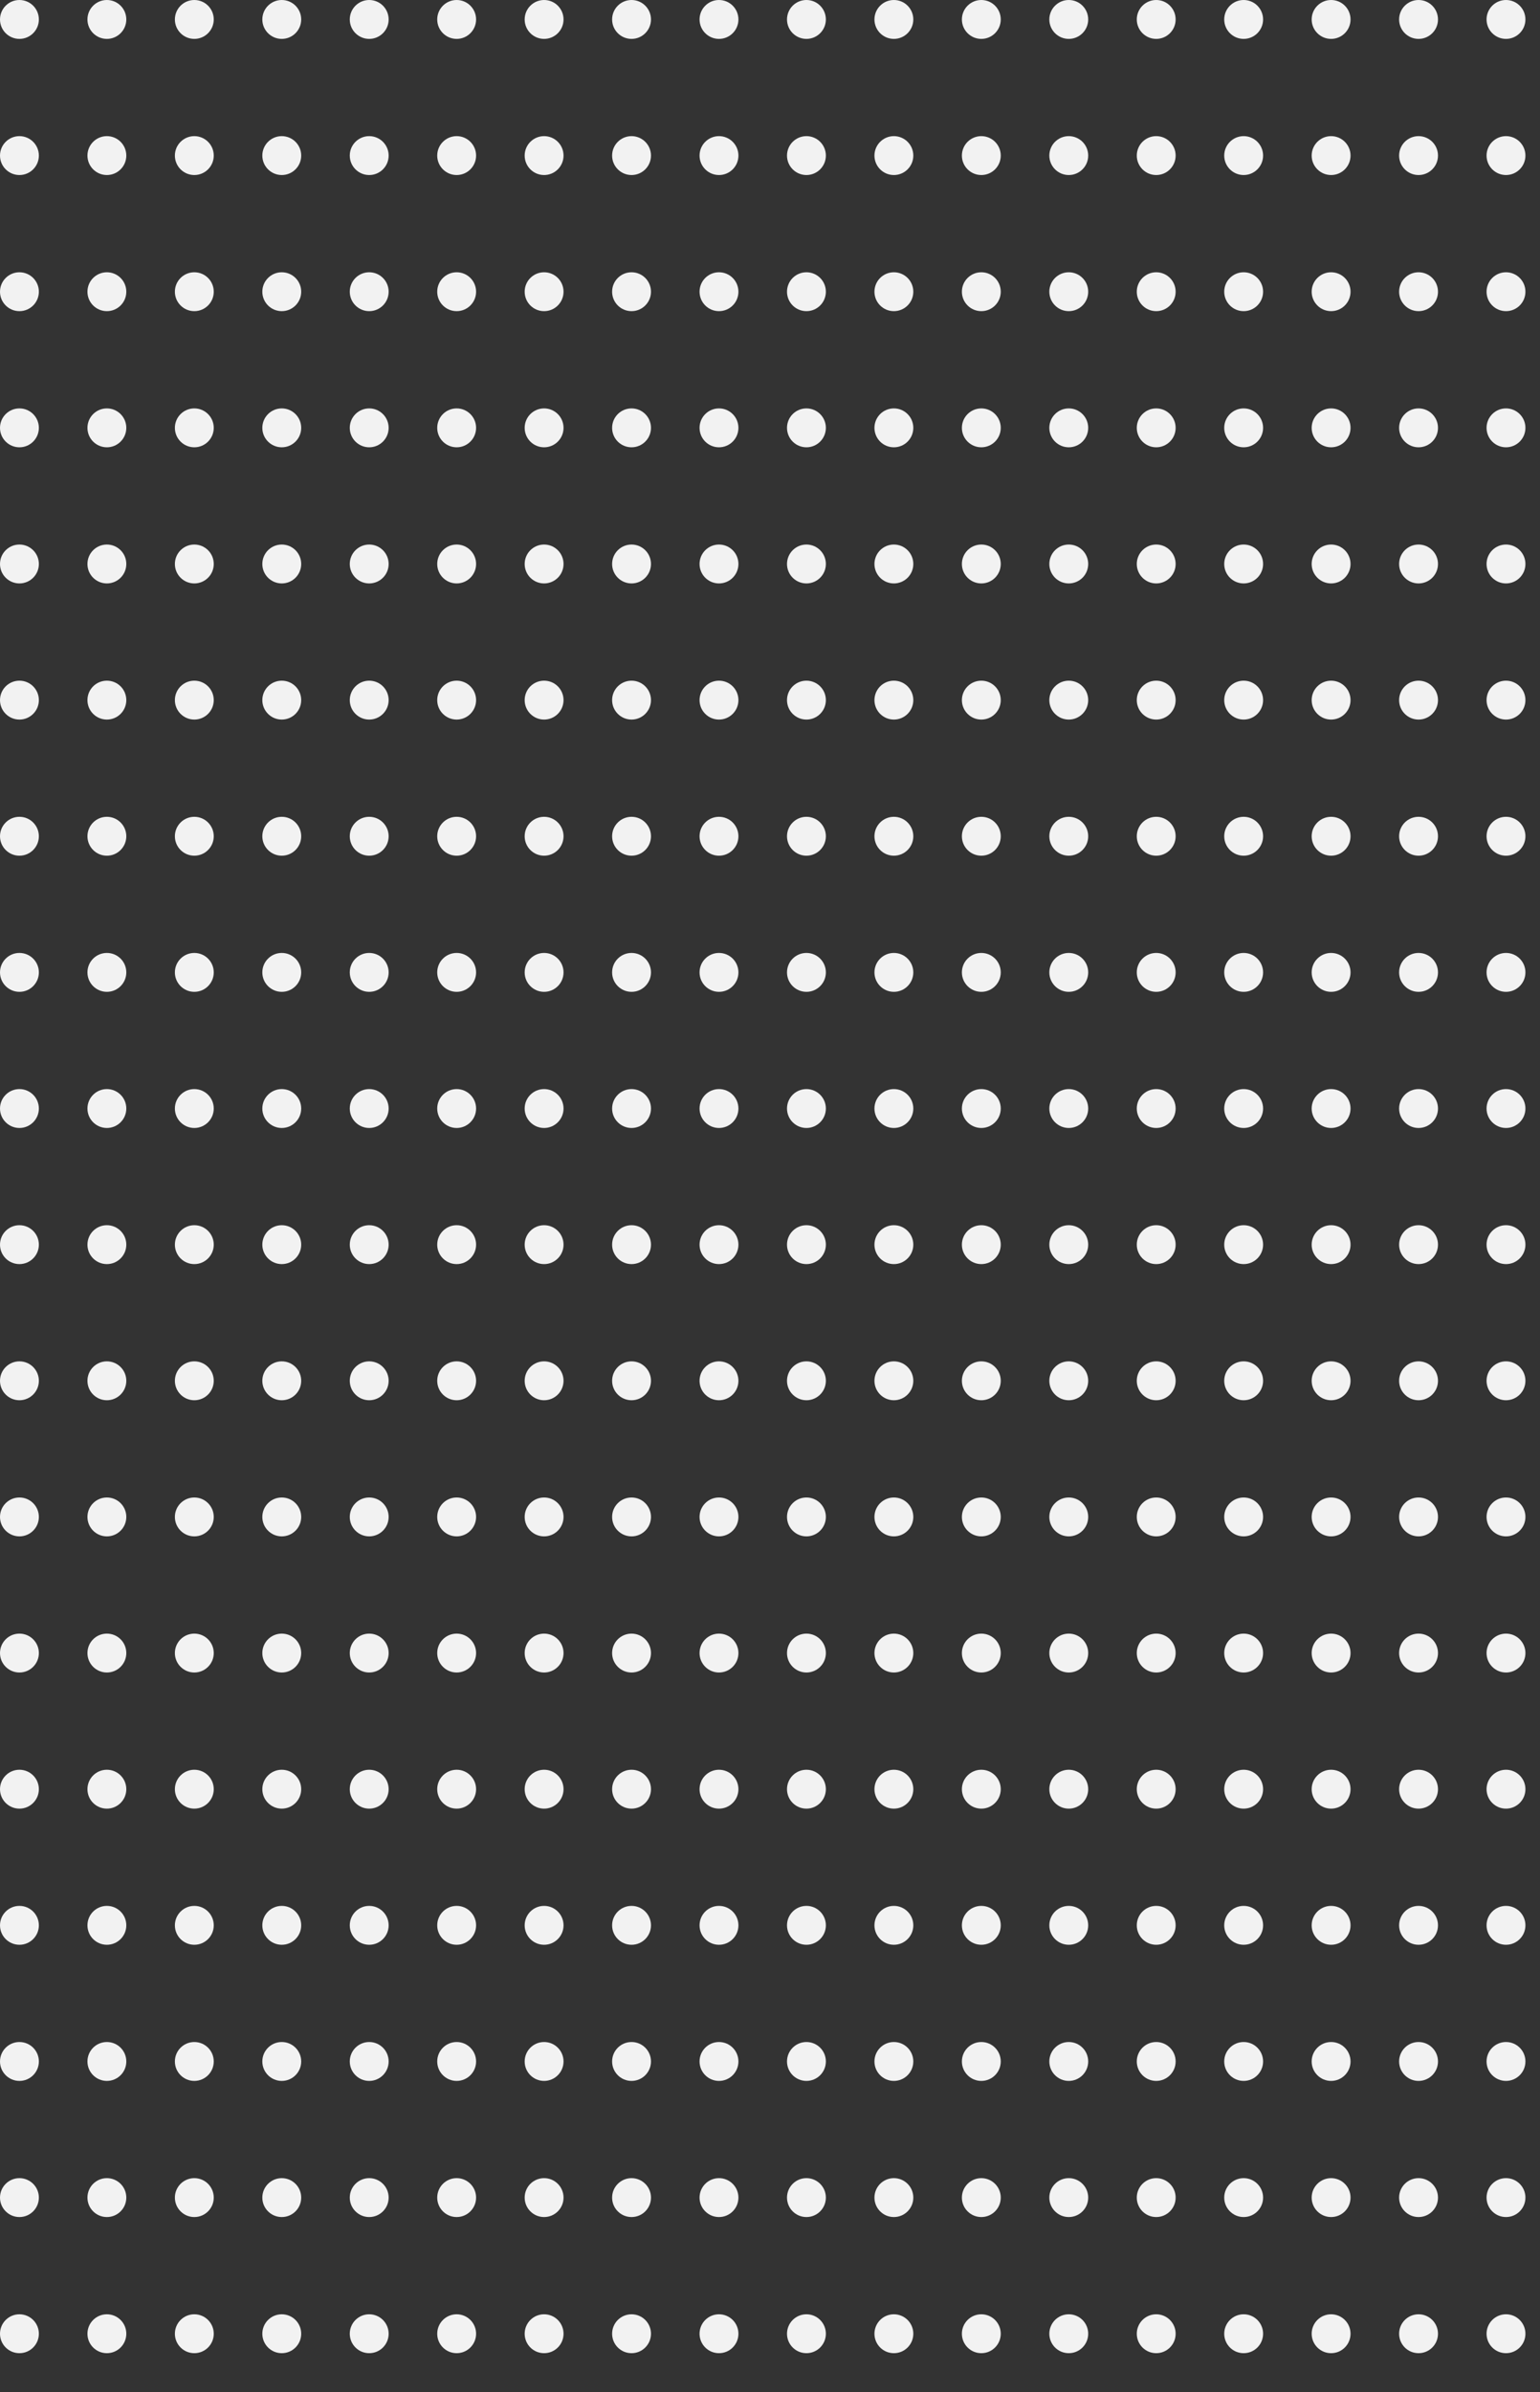 <svg xmlns="http://www.w3.org/2000/svg" xmlns:xlink="http://www.w3.org/1999/xlink" width="317" height="492" viewBox="0 0 317 492">
  <rect x="0" y="0" width="317" height="492" fill="#333333" stroke="none"/>
  <defs>
    <clipPath id="clip-path">
      <rect width="317" height="492" fill="none"/>
    </clipPath>
  </defs>
  <g id="Repeat_Grid_4" data-name="Repeat Grid 4" clip-path="url(#clip-path)">
    <g transform="translate(-355 -5905)">
      <circle id="Ellipse_318" data-name="Ellipse 318" cx="4" cy="4" r="4" transform="translate(355 5905)" fill="#f2f2f2"/>
    </g>
    <g transform="translate(-337 -5905)">
      <circle id="Ellipse_318-2" data-name="Ellipse 318" cx="4" cy="4" r="4" transform="translate(355 5905)" fill="#f2f2f2"/>
    </g>
    <g transform="translate(-319 -5905)">
      <circle id="Ellipse_318-3" data-name="Ellipse 318" cx="4" cy="4" r="4" transform="translate(355 5905)" fill="#f2f2f2"/>
    </g>
    <g transform="translate(-301 -5905)">
      <circle id="Ellipse_318-4" data-name="Ellipse 318" cx="4" cy="4" r="4" transform="translate(355 5905)" fill="#f2f2f2"/>
    </g>
    <g transform="translate(-283 -5905)">
      <circle id="Ellipse_318-5" data-name="Ellipse 318" cx="4" cy="4" r="4" transform="translate(355 5905)" fill="#f2f2f2"/>
    </g>
    <g transform="translate(-265 -5905)">
      <circle id="Ellipse_318-6" data-name="Ellipse 318" cx="4" cy="4" r="4" transform="translate(355 5905)" fill="#f2f2f2"/>
    </g>
    <g transform="translate(-247 -5905)">
      <circle id="Ellipse_318-7" data-name="Ellipse 318" cx="4" cy="4" r="4" transform="translate(355 5905)" fill="#f2f2f2"/>
    </g>
    <g transform="translate(-229 -5905)">
      <circle id="Ellipse_318-8" data-name="Ellipse 318" cx="4" cy="4" r="4" transform="translate(355 5905)" fill="#f2f2f2"/>
    </g>
    <g transform="translate(-211 -5905)">
      <circle id="Ellipse_318-9" data-name="Ellipse 318" cx="4" cy="4" r="4" transform="translate(355 5905)" fill="#f2f2f2"/>
    </g>
    <g transform="translate(-193 -5905)">
      <circle id="Ellipse_318-10" data-name="Ellipse 318" cx="4" cy="4" r="4" transform="translate(355 5905)" fill="#f2f2f2"/>
    </g>
    <g transform="translate(-175 -5905)">
      <circle id="Ellipse_318-11" data-name="Ellipse 318" cx="4" cy="4" r="4" transform="translate(355 5905)" fill="#f2f2f2"/>
    </g>
    <g transform="translate(-157 -5905)">
      <circle id="Ellipse_318-12" data-name="Ellipse 318" cx="4" cy="4" r="4" transform="translate(355 5905)" fill="#f2f2f2"/>
    </g>
    <g transform="translate(-139 -5905)">
      <circle id="Ellipse_318-13" data-name="Ellipse 318" cx="4" cy="4" r="4" transform="translate(355 5905)" fill="#f2f2f2"/>
    </g>
    <g transform="translate(-121 -5905)">
      <circle id="Ellipse_318-14" data-name="Ellipse 318" cx="4" cy="4" r="4" transform="translate(355 5905)" fill="#f2f2f2"/>
    </g>
    <g transform="translate(-103 -5905)">
      <circle id="Ellipse_318-15" data-name="Ellipse 318" cx="4" cy="4" r="4" transform="translate(355 5905)" fill="#f2f2f2"/>
    </g>
    <g transform="translate(-85 -5905)">
      <circle id="Ellipse_318-16" data-name="Ellipse 318" cx="4" cy="4" r="4" transform="translate(355 5905)" fill="#f2f2f2"/>
    </g>
    <g transform="translate(-67 -5905)">
      <circle id="Ellipse_318-17" data-name="Ellipse 318" cx="4" cy="4" r="4" transform="translate(355 5905)" fill="#f2f2f2"/>
    </g>
    <g transform="translate(-49 -5905)">
      <circle id="Ellipse_318-18" data-name="Ellipse 318" cx="4" cy="4" r="4" transform="translate(355 5905)" fill="#f2f2f2"/>
    </g>
    <g transform="translate(-355 -5877)">
      <circle id="Ellipse_318-19" data-name="Ellipse 318" cx="4" cy="4" r="4" transform="translate(355 5905)" fill="#f2f2f2"/>
    </g>
    <g transform="translate(-337 -5877)">
      <circle id="Ellipse_318-20" data-name="Ellipse 318" cx="4" cy="4" r="4" transform="translate(355 5905)" fill="#f2f2f2"/>
    </g>
    <g transform="translate(-319 -5877)">
      <circle id="Ellipse_318-21" data-name="Ellipse 318" cx="4" cy="4" r="4" transform="translate(355 5905)" fill="#f2f2f2"/>
    </g>
    <g transform="translate(-301 -5877)">
      <circle id="Ellipse_318-22" data-name="Ellipse 318" cx="4" cy="4" r="4" transform="translate(355 5905)" fill="#f2f2f2"/>
    </g>
    <g transform="translate(-283 -5877)">
      <circle id="Ellipse_318-23" data-name="Ellipse 318" cx="4" cy="4" r="4" transform="translate(355 5905)" fill="#f2f2f2"/>
    </g>
    <g transform="translate(-265 -5877)">
      <circle id="Ellipse_318-24" data-name="Ellipse 318" cx="4" cy="4" r="4" transform="translate(355 5905)" fill="#f2f2f2"/>
    </g>
    <g transform="translate(-247 -5877)">
      <circle id="Ellipse_318-25" data-name="Ellipse 318" cx="4" cy="4" r="4" transform="translate(355 5905)" fill="#f2f2f2"/>
    </g>
    <g transform="translate(-229 -5877)">
      <circle id="Ellipse_318-26" data-name="Ellipse 318" cx="4" cy="4" r="4" transform="translate(355 5905)" fill="#f2f2f2"/>
    </g>
    <g transform="translate(-211 -5877)">
      <circle id="Ellipse_318-27" data-name="Ellipse 318" cx="4" cy="4" r="4" transform="translate(355 5905)" fill="#f2f2f2"/>
    </g>
    <g transform="translate(-193 -5877)">
      <circle id="Ellipse_318-28" data-name="Ellipse 318" cx="4" cy="4" r="4" transform="translate(355 5905)" fill="#f2f2f2"/>
    </g>
    <g transform="translate(-175 -5877)">
      <circle id="Ellipse_318-29" data-name="Ellipse 318" cx="4" cy="4" r="4" transform="translate(355 5905)" fill="#f2f2f2"/>
    </g>
    <g transform="translate(-157 -5877)">
      <circle id="Ellipse_318-30" data-name="Ellipse 318" cx="4" cy="4" r="4" transform="translate(355 5905)" fill="#f2f2f2"/>
    </g>
    <g transform="translate(-139 -5877)">
      <circle id="Ellipse_318-31" data-name="Ellipse 318" cx="4" cy="4" r="4" transform="translate(355 5905)" fill="#f2f2f2"/>
    </g>
    <g transform="translate(-121 -5877)">
      <circle id="Ellipse_318-32" data-name="Ellipse 318" cx="4" cy="4" r="4" transform="translate(355 5905)" fill="#f2f2f2"/>
    </g>
    <g transform="translate(-103 -5877)">
      <circle id="Ellipse_318-33" data-name="Ellipse 318" cx="4" cy="4" r="4" transform="translate(355 5905)" fill="#f2f2f2"/>
    </g>
    <g transform="translate(-85 -5877)">
      <circle id="Ellipse_318-34" data-name="Ellipse 318" cx="4" cy="4" r="4" transform="translate(355 5905)" fill="#f2f2f2"/>
    </g>
    <g transform="translate(-67 -5877)">
      <circle id="Ellipse_318-35" data-name="Ellipse 318" cx="4" cy="4" r="4" transform="translate(355 5905)" fill="#f2f2f2"/>
    </g>
    <g transform="translate(-49 -5877)">
      <circle id="Ellipse_318-36" data-name="Ellipse 318" cx="4" cy="4" r="4" transform="translate(355 5905)" fill="#f2f2f2"/>
    </g>
    <g transform="translate(-355 -5849)">
      <circle id="Ellipse_318-37" data-name="Ellipse 318" cx="4" cy="4" r="4" transform="translate(355 5905)" fill="#f2f2f2"/>
    </g>
    <g transform="translate(-337 -5849)">
      <circle id="Ellipse_318-38" data-name="Ellipse 318" cx="4" cy="4" r="4" transform="translate(355 5905)" fill="#f2f2f2"/>
    </g>
    <g transform="translate(-319 -5849)">
      <circle id="Ellipse_318-39" data-name="Ellipse 318" cx="4" cy="4" r="4" transform="translate(355 5905)" fill="#f2f2f2"/>
    </g>
    <g transform="translate(-301 -5849)">
      <circle id="Ellipse_318-40" data-name="Ellipse 318" cx="4" cy="4" r="4" transform="translate(355 5905)" fill="#f2f2f2"/>
    </g>
    <g transform="translate(-283 -5849)">
      <circle id="Ellipse_318-41" data-name="Ellipse 318" cx="4" cy="4" r="4" transform="translate(355 5905)" fill="#f2f2f2"/>
    </g>
    <g transform="translate(-265 -5849)">
      <circle id="Ellipse_318-42" data-name="Ellipse 318" cx="4" cy="4" r="4" transform="translate(355 5905)" fill="#f2f2f2"/>
    </g>
    <g transform="translate(-247 -5849)">
      <circle id="Ellipse_318-43" data-name="Ellipse 318" cx="4" cy="4" r="4" transform="translate(355 5905)" fill="#f2f2f2"/>
    </g>
    <g transform="translate(-229 -5849)">
      <circle id="Ellipse_318-44" data-name="Ellipse 318" cx="4" cy="4" r="4" transform="translate(355 5905)" fill="#f2f2f2"/>
    </g>
    <g transform="translate(-211 -5849)">
      <circle id="Ellipse_318-45" data-name="Ellipse 318" cx="4" cy="4" r="4" transform="translate(355 5905)" fill="#f2f2f2"/>
    </g>
    <g transform="translate(-193 -5849)">
      <circle id="Ellipse_318-46" data-name="Ellipse 318" cx="4" cy="4" r="4" transform="translate(355 5905)" fill="#f2f2f2"/>
    </g>
    <g transform="translate(-175 -5849)">
      <circle id="Ellipse_318-47" data-name="Ellipse 318" cx="4" cy="4" r="4" transform="translate(355 5905)" fill="#f2f2f2"/>
    </g>
    <g transform="translate(-157 -5849)">
      <circle id="Ellipse_318-48" data-name="Ellipse 318" cx="4" cy="4" r="4" transform="translate(355 5905)" fill="#f2f2f2"/>
    </g>
    <g transform="translate(-139 -5849)">
      <circle id="Ellipse_318-49" data-name="Ellipse 318" cx="4" cy="4" r="4" transform="translate(355 5905)" fill="#f2f2f2"/>
    </g>
    <g transform="translate(-121 -5849)">
      <circle id="Ellipse_318-50" data-name="Ellipse 318" cx="4" cy="4" r="4" transform="translate(355 5905)" fill="#f2f2f2"/>
    </g>
    <g transform="translate(-103 -5849)">
      <circle id="Ellipse_318-51" data-name="Ellipse 318" cx="4" cy="4" r="4" transform="translate(355 5905)" fill="#f2f2f2"/>
    </g>
    <g transform="translate(-85 -5849)">
      <circle id="Ellipse_318-52" data-name="Ellipse 318" cx="4" cy="4" r="4" transform="translate(355 5905)" fill="#f2f2f2"/>
    </g>
    <g transform="translate(-67 -5849)">
      <circle id="Ellipse_318-53" data-name="Ellipse 318" cx="4" cy="4" r="4" transform="translate(355 5905)" fill="#f2f2f2"/>
    </g>
    <g transform="translate(-49 -5849)">
      <circle id="Ellipse_318-54" data-name="Ellipse 318" cx="4" cy="4" r="4" transform="translate(355 5905)" fill="#f2f2f2"/>
    </g>
    <g transform="translate(-355 -5821)">
      <circle id="Ellipse_318-55" data-name="Ellipse 318" cx="4" cy="4" r="4" transform="translate(355 5905)" fill="#f2f2f2"/>
    </g>
    <g transform="translate(-337 -5821)">
      <circle id="Ellipse_318-56" data-name="Ellipse 318" cx="4" cy="4" r="4" transform="translate(355 5905)" fill="#f2f2f2"/>
    </g>
    <g transform="translate(-319 -5821)">
      <circle id="Ellipse_318-57" data-name="Ellipse 318" cx="4" cy="4" r="4" transform="translate(355 5905)" fill="#f2f2f2"/>
    </g>
    <g transform="translate(-301 -5821)">
      <circle id="Ellipse_318-58" data-name="Ellipse 318" cx="4" cy="4" r="4" transform="translate(355 5905)" fill="#f2f2f2"/>
    </g>
    <g transform="translate(-283 -5821)">
      <circle id="Ellipse_318-59" data-name="Ellipse 318" cx="4" cy="4" r="4" transform="translate(355 5905)" fill="#f2f2f2"/>
    </g>
    <g transform="translate(-265 -5821)">
      <circle id="Ellipse_318-60" data-name="Ellipse 318" cx="4" cy="4" r="4" transform="translate(355 5905)" fill="#f2f2f2"/>
    </g>
    <g transform="translate(-247 -5821)">
      <circle id="Ellipse_318-61" data-name="Ellipse 318" cx="4" cy="4" r="4" transform="translate(355 5905)" fill="#f2f2f2"/>
    </g>
    <g transform="translate(-229 -5821)">
      <circle id="Ellipse_318-62" data-name="Ellipse 318" cx="4" cy="4" r="4" transform="translate(355 5905)" fill="#f2f2f2"/>
    </g>
    <g transform="translate(-211 -5821)">
      <circle id="Ellipse_318-63" data-name="Ellipse 318" cx="4" cy="4" r="4" transform="translate(355 5905)" fill="#f2f2f2"/>
    </g>
    <g transform="translate(-193 -5821)">
      <circle id="Ellipse_318-64" data-name="Ellipse 318" cx="4" cy="4" r="4" transform="translate(355 5905)" fill="#f2f2f2"/>
    </g>
    <g transform="translate(-175 -5821)">
      <circle id="Ellipse_318-65" data-name="Ellipse 318" cx="4" cy="4" r="4" transform="translate(355 5905)" fill="#f2f2f2"/>
    </g>
    <g transform="translate(-157 -5821)">
      <circle id="Ellipse_318-66" data-name="Ellipse 318" cx="4" cy="4" r="4" transform="translate(355 5905)" fill="#f2f2f2"/>
    </g>
    <g transform="translate(-139 -5821)">
      <circle id="Ellipse_318-67" data-name="Ellipse 318" cx="4" cy="4" r="4" transform="translate(355 5905)" fill="#f2f2f2"/>
    </g>
    <g transform="translate(-121 -5821)">
      <circle id="Ellipse_318-68" data-name="Ellipse 318" cx="4" cy="4" r="4" transform="translate(355 5905)" fill="#f2f2f2"/>
    </g>
    <g transform="translate(-103 -5821)">
      <circle id="Ellipse_318-69" data-name="Ellipse 318" cx="4" cy="4" r="4" transform="translate(355 5905)" fill="#f2f2f2"/>
    </g>
    <g transform="translate(-85 -5821)">
      <circle id="Ellipse_318-70" data-name="Ellipse 318" cx="4" cy="4" r="4" transform="translate(355 5905)" fill="#f2f2f2"/>
    </g>
    <g transform="translate(-67 -5821)">
      <circle id="Ellipse_318-71" data-name="Ellipse 318" cx="4" cy="4" r="4" transform="translate(355 5905)" fill="#f2f2f2"/>
    </g>
    <g transform="translate(-49 -5821)">
      <circle id="Ellipse_318-72" data-name="Ellipse 318" cx="4" cy="4" r="4" transform="translate(355 5905)" fill="#f2f2f2"/>
    </g>
    <g transform="translate(-355 -5793)">
      <circle id="Ellipse_318-73" data-name="Ellipse 318" cx="4" cy="4" r="4" transform="translate(355 5905)" fill="#f2f2f2"/>
    </g>
    <g transform="translate(-337 -5793)">
      <circle id="Ellipse_318-74" data-name="Ellipse 318" cx="4" cy="4" r="4" transform="translate(355 5905)" fill="#f2f2f2"/>
    </g>
    <g transform="translate(-319 -5793)">
      <circle id="Ellipse_318-75" data-name="Ellipse 318" cx="4" cy="4" r="4" transform="translate(355 5905)" fill="#f2f2f2"/>
    </g>
    <g transform="translate(-301 -5793)">
      <circle id="Ellipse_318-76" data-name="Ellipse 318" cx="4" cy="4" r="4" transform="translate(355 5905)" fill="#f2f2f2"/>
    </g>
    <g transform="translate(-283 -5793)">
      <circle id="Ellipse_318-77" data-name="Ellipse 318" cx="4" cy="4" r="4" transform="translate(355 5905)" fill="#f2f2f2"/>
    </g>
    <g transform="translate(-265 -5793)">
      <circle id="Ellipse_318-78" data-name="Ellipse 318" cx="4" cy="4" r="4" transform="translate(355 5905)" fill="#f2f2f2"/>
    </g>
    <g transform="translate(-247 -5793)">
      <circle id="Ellipse_318-79" data-name="Ellipse 318" cx="4" cy="4" r="4" transform="translate(355 5905)" fill="#f2f2f2"/>
    </g>
    <g transform="translate(-229 -5793)">
      <circle id="Ellipse_318-80" data-name="Ellipse 318" cx="4" cy="4" r="4" transform="translate(355 5905)" fill="#f2f2f2"/>
    </g>
    <g transform="translate(-211 -5793)">
      <circle id="Ellipse_318-81" data-name="Ellipse 318" cx="4" cy="4" r="4" transform="translate(355 5905)" fill="#f2f2f2"/>
    </g>
    <g transform="translate(-193 -5793)">
      <circle id="Ellipse_318-82" data-name="Ellipse 318" cx="4" cy="4" r="4" transform="translate(355 5905)" fill="#f2f2f2"/>
    </g>
    <g transform="translate(-175 -5793)">
      <circle id="Ellipse_318-83" data-name="Ellipse 318" cx="4" cy="4" r="4" transform="translate(355 5905)" fill="#f2f2f2"/>
    </g>
    <g transform="translate(-157 -5793)">
      <circle id="Ellipse_318-84" data-name="Ellipse 318" cx="4" cy="4" r="4" transform="translate(355 5905)" fill="#f2f2f2"/>
    </g>
    <g transform="translate(-139 -5793)">
      <circle id="Ellipse_318-85" data-name="Ellipse 318" cx="4" cy="4" r="4" transform="translate(355 5905)" fill="#f2f2f2"/>
    </g>
    <g transform="translate(-121 -5793)">
      <circle id="Ellipse_318-86" data-name="Ellipse 318" cx="4" cy="4" r="4" transform="translate(355 5905)" fill="#f2f2f2"/>
    </g>
    <g transform="translate(-103 -5793)">
      <circle id="Ellipse_318-87" data-name="Ellipse 318" cx="4" cy="4" r="4" transform="translate(355 5905)" fill="#f2f2f2"/>
    </g>
    <g transform="translate(-85 -5793)">
      <circle id="Ellipse_318-88" data-name="Ellipse 318" cx="4" cy="4" r="4" transform="translate(355 5905)" fill="#f2f2f2"/>
    </g>
    <g transform="translate(-67 -5793)">
      <circle id="Ellipse_318-89" data-name="Ellipse 318" cx="4" cy="4" r="4" transform="translate(355 5905)" fill="#f2f2f2"/>
    </g>
    <g transform="translate(-49 -5793)">
      <circle id="Ellipse_318-90" data-name="Ellipse 318" cx="4" cy="4" r="4" transform="translate(355 5905)" fill="#f2f2f2"/>
    </g>
    <g transform="translate(-355 -5765)">
      <circle id="Ellipse_318-91" data-name="Ellipse 318" cx="4" cy="4" r="4" transform="translate(355 5905)" fill="#f2f2f2"/>
    </g>
    <g transform="translate(-337 -5765)">
      <circle id="Ellipse_318-92" data-name="Ellipse 318" cx="4" cy="4" r="4" transform="translate(355 5905)" fill="#f2f2f2"/>
    </g>
    <g transform="translate(-319 -5765)">
      <circle id="Ellipse_318-93" data-name="Ellipse 318" cx="4" cy="4" r="4" transform="translate(355 5905)" fill="#f2f2f2"/>
    </g>
    <g transform="translate(-301 -5765)">
      <circle id="Ellipse_318-94" data-name="Ellipse 318" cx="4" cy="4" r="4" transform="translate(355 5905)" fill="#f2f2f2"/>
    </g>
    <g transform="translate(-283 -5765)">
      <circle id="Ellipse_318-95" data-name="Ellipse 318" cx="4" cy="4" r="4" transform="translate(355 5905)" fill="#f2f2f2"/>
    </g>
    <g transform="translate(-265 -5765)">
      <circle id="Ellipse_318-96" data-name="Ellipse 318" cx="4" cy="4" r="4" transform="translate(355 5905)" fill="#f2f2f2"/>
    </g>
    <g transform="translate(-247 -5765)">
      <circle id="Ellipse_318-97" data-name="Ellipse 318" cx="4" cy="4" r="4" transform="translate(355 5905)" fill="#f2f2f2"/>
    </g>
    <g transform="translate(-229 -5765)">
      <circle id="Ellipse_318-98" data-name="Ellipse 318" cx="4" cy="4" r="4" transform="translate(355 5905)" fill="#f2f2f2"/>
    </g>
    <g transform="translate(-211 -5765)">
      <circle id="Ellipse_318-99" data-name="Ellipse 318" cx="4" cy="4" r="4" transform="translate(355 5905)" fill="#f2f2f2"/>
    </g>
    <g transform="translate(-193 -5765)">
      <circle id="Ellipse_318-100" data-name="Ellipse 318" cx="4" cy="4" r="4" transform="translate(355 5905)" fill="#f2f2f2"/>
    </g>
    <g transform="translate(-175 -5765)">
      <circle id="Ellipse_318-101" data-name="Ellipse 318" cx="4" cy="4" r="4" transform="translate(355 5905)" fill="#f2f2f2"/>
    </g>
    <g transform="translate(-157 -5765)">
      <circle id="Ellipse_318-102" data-name="Ellipse 318" cx="4" cy="4" r="4" transform="translate(355 5905)" fill="#f2f2f2"/>
    </g>
    <g transform="translate(-139 -5765)">
      <circle id="Ellipse_318-103" data-name="Ellipse 318" cx="4" cy="4" r="4" transform="translate(355 5905)" fill="#f2f2f2"/>
    </g>
    <g transform="translate(-121 -5765)">
      <circle id="Ellipse_318-104" data-name="Ellipse 318" cx="4" cy="4" r="4" transform="translate(355 5905)" fill="#f2f2f2"/>
    </g>
    <g transform="translate(-103 -5765)">
      <circle id="Ellipse_318-105" data-name="Ellipse 318" cx="4" cy="4" r="4" transform="translate(355 5905)" fill="#f2f2f2"/>
    </g>
    <g transform="translate(-85 -5765)">
      <circle id="Ellipse_318-106" data-name="Ellipse 318" cx="4" cy="4" r="4" transform="translate(355 5905)" fill="#f2f2f2"/>
    </g>
    <g transform="translate(-67 -5765)">
      <circle id="Ellipse_318-107" data-name="Ellipse 318" cx="4" cy="4" r="4" transform="translate(355 5905)" fill="#f2f2f2"/>
    </g>
    <g transform="translate(-49 -5765)">
      <circle id="Ellipse_318-108" data-name="Ellipse 318" cx="4" cy="4" r="4" transform="translate(355 5905)" fill="#f2f2f2"/>
    </g>
    <g transform="translate(-355 -5737)">
      <circle id="Ellipse_318-109" data-name="Ellipse 318" cx="4" cy="4" r="4" transform="translate(355 5905)" fill="#f2f2f2"/>
    </g>
    <g transform="translate(-337 -5737)">
      <circle id="Ellipse_318-110" data-name="Ellipse 318" cx="4" cy="4" r="4" transform="translate(355 5905)" fill="#f2f2f2"/>
    </g>
    <g transform="translate(-319 -5737)">
      <circle id="Ellipse_318-111" data-name="Ellipse 318" cx="4" cy="4" r="4" transform="translate(355 5905)" fill="#f2f2f2"/>
    </g>
    <g transform="translate(-301 -5737)">
      <circle id="Ellipse_318-112" data-name="Ellipse 318" cx="4" cy="4" r="4" transform="translate(355 5905)" fill="#f2f2f2"/>
    </g>
    <g transform="translate(-283 -5737)">
      <circle id="Ellipse_318-113" data-name="Ellipse 318" cx="4" cy="4" r="4" transform="translate(355 5905)" fill="#f2f2f2"/>
    </g>
    <g transform="translate(-265 -5737)">
      <circle id="Ellipse_318-114" data-name="Ellipse 318" cx="4" cy="4" r="4" transform="translate(355 5905)" fill="#f2f2f2"/>
    </g>
    <g transform="translate(-247 -5737)">
      <circle id="Ellipse_318-115" data-name="Ellipse 318" cx="4" cy="4" r="4" transform="translate(355 5905)" fill="#f2f2f2"/>
    </g>
    <g transform="translate(-229 -5737)">
      <circle id="Ellipse_318-116" data-name="Ellipse 318" cx="4" cy="4" r="4" transform="translate(355 5905)" fill="#f2f2f2"/>
    </g>
    <g transform="translate(-211 -5737)">
      <circle id="Ellipse_318-117" data-name="Ellipse 318" cx="4" cy="4" r="4" transform="translate(355 5905)" fill="#f2f2f2"/>
    </g>
    <g transform="translate(-193 -5737)">
      <circle id="Ellipse_318-118" data-name="Ellipse 318" cx="4" cy="4" r="4" transform="translate(355 5905)" fill="#f2f2f2"/>
    </g>
    <g transform="translate(-175 -5737)">
      <circle id="Ellipse_318-119" data-name="Ellipse 318" cx="4" cy="4" r="4" transform="translate(355 5905)" fill="#f2f2f2"/>
    </g>
    <g transform="translate(-157 -5737)">
      <circle id="Ellipse_318-120" data-name="Ellipse 318" cx="4" cy="4" r="4" transform="translate(355 5905)" fill="#f2f2f2"/>
    </g>
    <g transform="translate(-139 -5737)">
      <circle id="Ellipse_318-121" data-name="Ellipse 318" cx="4" cy="4" r="4" transform="translate(355 5905)" fill="#f2f2f2"/>
    </g>
    <g transform="translate(-121 -5737)">
      <circle id="Ellipse_318-122" data-name="Ellipse 318" cx="4" cy="4" r="4" transform="translate(355 5905)" fill="#f2f2f2"/>
    </g>
    <g transform="translate(-103 -5737)">
      <circle id="Ellipse_318-123" data-name="Ellipse 318" cx="4" cy="4" r="4" transform="translate(355 5905)" fill="#f2f2f2"/>
    </g>
    <g transform="translate(-85 -5737)">
      <circle id="Ellipse_318-124" data-name="Ellipse 318" cx="4" cy="4" r="4" transform="translate(355 5905)" fill="#f2f2f2"/>
    </g>
    <g transform="translate(-67 -5737)">
      <circle id="Ellipse_318-125" data-name="Ellipse 318" cx="4" cy="4" r="4" transform="translate(355 5905)" fill="#f2f2f2"/>
    </g>
    <g transform="translate(-49 -5737)">
      <circle id="Ellipse_318-126" data-name="Ellipse 318" cx="4" cy="4" r="4" transform="translate(355 5905)" fill="#f2f2f2"/>
    </g>
    <g transform="translate(-355 -5709)">
      <circle id="Ellipse_318-127" data-name="Ellipse 318" cx="4" cy="4" r="4" transform="translate(355 5905)" fill="#f2f2f2"/>
    </g>
    <g transform="translate(-337 -5709)">
      <circle id="Ellipse_318-128" data-name="Ellipse 318" cx="4" cy="4" r="4" transform="translate(355 5905)" fill="#f2f2f2"/>
    </g>
    <g transform="translate(-319 -5709)">
      <circle id="Ellipse_318-129" data-name="Ellipse 318" cx="4" cy="4" r="4" transform="translate(355 5905)" fill="#f2f2f2"/>
    </g>
    <g transform="translate(-301 -5709)">
      <circle id="Ellipse_318-130" data-name="Ellipse 318" cx="4" cy="4" r="4" transform="translate(355 5905)" fill="#f2f2f2"/>
    </g>
    <g transform="translate(-283 -5709)">
      <circle id="Ellipse_318-131" data-name="Ellipse 318" cx="4" cy="4" r="4" transform="translate(355 5905)" fill="#f2f2f2"/>
    </g>
    <g transform="translate(-265 -5709)">
      <circle id="Ellipse_318-132" data-name="Ellipse 318" cx="4" cy="4" r="4" transform="translate(355 5905)" fill="#f2f2f2"/>
    </g>
    <g transform="translate(-247 -5709)">
      <circle id="Ellipse_318-133" data-name="Ellipse 318" cx="4" cy="4" r="4" transform="translate(355 5905)" fill="#f2f2f2"/>
    </g>
    <g transform="translate(-229 -5709)">
      <circle id="Ellipse_318-134" data-name="Ellipse 318" cx="4" cy="4" r="4" transform="translate(355 5905)" fill="#f2f2f2"/>
    </g>
    <g transform="translate(-211 -5709)">
      <circle id="Ellipse_318-135" data-name="Ellipse 318" cx="4" cy="4" r="4" transform="translate(355 5905)" fill="#f2f2f2"/>
    </g>
    <g transform="translate(-193 -5709)">
      <circle id="Ellipse_318-136" data-name="Ellipse 318" cx="4" cy="4" r="4" transform="translate(355 5905)" fill="#f2f2f2"/>
    </g>
    <g transform="translate(-175 -5709)">
      <circle id="Ellipse_318-137" data-name="Ellipse 318" cx="4" cy="4" r="4" transform="translate(355 5905)" fill="#f2f2f2"/>
    </g>
    <g transform="translate(-157 -5709)">
      <circle id="Ellipse_318-138" data-name="Ellipse 318" cx="4" cy="4" r="4" transform="translate(355 5905)" fill="#f2f2f2"/>
    </g>
    <g transform="translate(-139 -5709)">
      <circle id="Ellipse_318-139" data-name="Ellipse 318" cx="4" cy="4" r="4" transform="translate(355 5905)" fill="#f2f2f2"/>
    </g>
    <g transform="translate(-121 -5709)">
      <circle id="Ellipse_318-140" data-name="Ellipse 318" cx="4" cy="4" r="4" transform="translate(355 5905)" fill="#f2f2f2"/>
    </g>
    <g transform="translate(-103 -5709)">
      <circle id="Ellipse_318-141" data-name="Ellipse 318" cx="4" cy="4" r="4" transform="translate(355 5905)" fill="#f2f2f2"/>
    </g>
    <g transform="translate(-85 -5709)">
      <circle id="Ellipse_318-142" data-name="Ellipse 318" cx="4" cy="4" r="4" transform="translate(355 5905)" fill="#f2f2f2"/>
    </g>
    <g transform="translate(-67 -5709)">
      <circle id="Ellipse_318-143" data-name="Ellipse 318" cx="4" cy="4" r="4" transform="translate(355 5905)" fill="#f2f2f2"/>
    </g>
    <g transform="translate(-49 -5709)">
      <circle id="Ellipse_318-144" data-name="Ellipse 318" cx="4" cy="4" r="4" transform="translate(355 5905)" fill="#f2f2f2"/>
    </g>
    <g transform="translate(-355 -5681)">
      <circle id="Ellipse_318-145" data-name="Ellipse 318" cx="4" cy="4" r="4" transform="translate(355 5905)" fill="#f2f2f2"/>
    </g>
    <g transform="translate(-337 -5681)">
      <circle id="Ellipse_318-146" data-name="Ellipse 318" cx="4" cy="4" r="4" transform="translate(355 5905)" fill="#f2f2f2"/>
    </g>
    <g transform="translate(-319 -5681)">
      <circle id="Ellipse_318-147" data-name="Ellipse 318" cx="4" cy="4" r="4" transform="translate(355 5905)" fill="#f2f2f2"/>
    </g>
    <g transform="translate(-301 -5681)">
      <circle id="Ellipse_318-148" data-name="Ellipse 318" cx="4" cy="4" r="4" transform="translate(355 5905)" fill="#f2f2f2"/>
    </g>
    <g transform="translate(-283 -5681)">
      <circle id="Ellipse_318-149" data-name="Ellipse 318" cx="4" cy="4" r="4" transform="translate(355 5905)" fill="#f2f2f2"/>
    </g>
    <g transform="translate(-265 -5681)">
      <circle id="Ellipse_318-150" data-name="Ellipse 318" cx="4" cy="4" r="4" transform="translate(355 5905)" fill="#f2f2f2"/>
    </g>
    <g transform="translate(-247 -5681)">
      <circle id="Ellipse_318-151" data-name="Ellipse 318" cx="4" cy="4" r="4" transform="translate(355 5905)" fill="#f2f2f2"/>
    </g>
    <g transform="translate(-229 -5681)">
      <circle id="Ellipse_318-152" data-name="Ellipse 318" cx="4" cy="4" r="4" transform="translate(355 5905)" fill="#f2f2f2"/>
    </g>
    <g transform="translate(-211 -5681)">
      <circle id="Ellipse_318-153" data-name="Ellipse 318" cx="4" cy="4" r="4" transform="translate(355 5905)" fill="#f2f2f2"/>
    </g>
    <g transform="translate(-193 -5681)">
      <circle id="Ellipse_318-154" data-name="Ellipse 318" cx="4" cy="4" r="4" transform="translate(355 5905)" fill="#f2f2f2"/>
    </g>
    <g transform="translate(-175 -5681)">
      <circle id="Ellipse_318-155" data-name="Ellipse 318" cx="4" cy="4" r="4" transform="translate(355 5905)" fill="#f2f2f2"/>
    </g>
    <g transform="translate(-157 -5681)">
      <circle id="Ellipse_318-156" data-name="Ellipse 318" cx="4" cy="4" r="4" transform="translate(355 5905)" fill="#f2f2f2"/>
    </g>
    <g transform="translate(-139 -5681)">
      <circle id="Ellipse_318-157" data-name="Ellipse 318" cx="4" cy="4" r="4" transform="translate(355 5905)" fill="#f2f2f2"/>
    </g>
    <g transform="translate(-121 -5681)">
      <circle id="Ellipse_318-158" data-name="Ellipse 318" cx="4" cy="4" r="4" transform="translate(355 5905)" fill="#f2f2f2"/>
    </g>
    <g transform="translate(-103 -5681)">
      <circle id="Ellipse_318-159" data-name="Ellipse 318" cx="4" cy="4" r="4" transform="translate(355 5905)" fill="#f2f2f2"/>
    </g>
    <g transform="translate(-85 -5681)">
      <circle id="Ellipse_318-160" data-name="Ellipse 318" cx="4" cy="4" r="4" transform="translate(355 5905)" fill="#f2f2f2"/>
    </g>
    <g transform="translate(-67 -5681)">
      <circle id="Ellipse_318-161" data-name="Ellipse 318" cx="4" cy="4" r="4" transform="translate(355 5905)" fill="#f2f2f2"/>
    </g>
    <g transform="translate(-49 -5681)">
      <circle id="Ellipse_318-162" data-name="Ellipse 318" cx="4" cy="4" r="4" transform="translate(355 5905)" fill="#f2f2f2"/>
    </g>
    <g transform="translate(-355 -5653)">
      <circle id="Ellipse_318-163" data-name="Ellipse 318" cx="4" cy="4" r="4" transform="translate(355 5905)" fill="#f2f2f2"/>
    </g>
    <g transform="translate(-337 -5653)">
      <circle id="Ellipse_318-164" data-name="Ellipse 318" cx="4" cy="4" r="4" transform="translate(355 5905)" fill="#f2f2f2"/>
    </g>
    <g transform="translate(-319 -5653)">
      <circle id="Ellipse_318-165" data-name="Ellipse 318" cx="4" cy="4" r="4" transform="translate(355 5905)" fill="#f2f2f2"/>
    </g>
    <g transform="translate(-301 -5653)">
      <circle id="Ellipse_318-166" data-name="Ellipse 318" cx="4" cy="4" r="4" transform="translate(355 5905)" fill="#f2f2f2"/>
    </g>
    <g transform="translate(-283 -5653)">
      <circle id="Ellipse_318-167" data-name="Ellipse 318" cx="4" cy="4" r="4" transform="translate(355 5905)" fill="#f2f2f2"/>
    </g>
    <g transform="translate(-265 -5653)">
      <circle id="Ellipse_318-168" data-name="Ellipse 318" cx="4" cy="4" r="4" transform="translate(355 5905)" fill="#f2f2f2"/>
    </g>
    <g transform="translate(-247 -5653)">
      <circle id="Ellipse_318-169" data-name="Ellipse 318" cx="4" cy="4" r="4" transform="translate(355 5905)" fill="#f2f2f2"/>
    </g>
    <g transform="translate(-229 -5653)">
      <circle id="Ellipse_318-170" data-name="Ellipse 318" cx="4" cy="4" r="4" transform="translate(355 5905)" fill="#f2f2f2"/>
    </g>
    <g transform="translate(-211 -5653)">
      <circle id="Ellipse_318-171" data-name="Ellipse 318" cx="4" cy="4" r="4" transform="translate(355 5905)" fill="#f2f2f2"/>
    </g>
    <g transform="translate(-193 -5653)">
      <circle id="Ellipse_318-172" data-name="Ellipse 318" cx="4" cy="4" r="4" transform="translate(355 5905)" fill="#f2f2f2"/>
    </g>
    <g transform="translate(-175 -5653)">
      <circle id="Ellipse_318-173" data-name="Ellipse 318" cx="4" cy="4" r="4" transform="translate(355 5905)" fill="#f2f2f2"/>
    </g>
    <g transform="translate(-157 -5653)">
      <circle id="Ellipse_318-174" data-name="Ellipse 318" cx="4" cy="4" r="4" transform="translate(355 5905)" fill="#f2f2f2"/>
    </g>
    <g transform="translate(-139 -5653)">
      <circle id="Ellipse_318-175" data-name="Ellipse 318" cx="4" cy="4" r="4" transform="translate(355 5905)" fill="#f2f2f2"/>
    </g>
    <g transform="translate(-121 -5653)">
      <circle id="Ellipse_318-176" data-name="Ellipse 318" cx="4" cy="4" r="4" transform="translate(355 5905)" fill="#f2f2f2"/>
    </g>
    <g transform="translate(-103 -5653)">
      <circle id="Ellipse_318-177" data-name="Ellipse 318" cx="4" cy="4" r="4" transform="translate(355 5905)" fill="#f2f2f2"/>
    </g>
    <g transform="translate(-85 -5653)">
      <circle id="Ellipse_318-178" data-name="Ellipse 318" cx="4" cy="4" r="4" transform="translate(355 5905)" fill="#f2f2f2"/>
    </g>
    <g transform="translate(-67 -5653)">
      <circle id="Ellipse_318-179" data-name="Ellipse 318" cx="4" cy="4" r="4" transform="translate(355 5905)" fill="#f2f2f2"/>
    </g>
    <g transform="translate(-49 -5653)">
      <circle id="Ellipse_318-180" data-name="Ellipse 318" cx="4" cy="4" r="4" transform="translate(355 5905)" fill="#f2f2f2"/>
    </g>
    <g transform="translate(-355 -5625)">
      <circle id="Ellipse_318-181" data-name="Ellipse 318" cx="4" cy="4" r="4" transform="translate(355 5905)" fill="#f2f2f2"/>
    </g>
    <g transform="translate(-337 -5625)">
      <circle id="Ellipse_318-182" data-name="Ellipse 318" cx="4" cy="4" r="4" transform="translate(355 5905)" fill="#f2f2f2"/>
    </g>
    <g transform="translate(-319 -5625)">
      <circle id="Ellipse_318-183" data-name="Ellipse 318" cx="4" cy="4" r="4" transform="translate(355 5905)" fill="#f2f2f2"/>
    </g>
    <g transform="translate(-301 -5625)">
      <circle id="Ellipse_318-184" data-name="Ellipse 318" cx="4" cy="4" r="4" transform="translate(355 5905)" fill="#f2f2f2"/>
    </g>
    <g transform="translate(-283 -5625)">
      <circle id="Ellipse_318-185" data-name="Ellipse 318" cx="4" cy="4" r="4" transform="translate(355 5905)" fill="#f2f2f2"/>
    </g>
    <g transform="translate(-265 -5625)">
      <circle id="Ellipse_318-186" data-name="Ellipse 318" cx="4" cy="4" r="4" transform="translate(355 5905)" fill="#f2f2f2"/>
    </g>
    <g transform="translate(-247 -5625)">
      <circle id="Ellipse_318-187" data-name="Ellipse 318" cx="4" cy="4" r="4" transform="translate(355 5905)" fill="#f2f2f2"/>
    </g>
    <g transform="translate(-229 -5625)">
      <circle id="Ellipse_318-188" data-name="Ellipse 318" cx="4" cy="4" r="4" transform="translate(355 5905)" fill="#f2f2f2"/>
    </g>
    <g transform="translate(-211 -5625)">
      <circle id="Ellipse_318-189" data-name="Ellipse 318" cx="4" cy="4" r="4" transform="translate(355 5905)" fill="#f2f2f2"/>
    </g>
    <g transform="translate(-193 -5625)">
      <circle id="Ellipse_318-190" data-name="Ellipse 318" cx="4" cy="4" r="4" transform="translate(355 5905)" fill="#f2f2f2"/>
    </g>
    <g transform="translate(-175 -5625)">
      <circle id="Ellipse_318-191" data-name="Ellipse 318" cx="4" cy="4" r="4" transform="translate(355 5905)" fill="#f2f2f2"/>
    </g>
    <g transform="translate(-157 -5625)">
      <circle id="Ellipse_318-192" data-name="Ellipse 318" cx="4" cy="4" r="4" transform="translate(355 5905)" fill="#f2f2f2"/>
    </g>
    <g transform="translate(-139 -5625)">
      <circle id="Ellipse_318-193" data-name="Ellipse 318" cx="4" cy="4" r="4" transform="translate(355 5905)" fill="#f2f2f2"/>
    </g>
    <g transform="translate(-121 -5625)">
      <circle id="Ellipse_318-194" data-name="Ellipse 318" cx="4" cy="4" r="4" transform="translate(355 5905)" fill="#f2f2f2"/>
    </g>
    <g transform="translate(-103 -5625)">
      <circle id="Ellipse_318-195" data-name="Ellipse 318" cx="4" cy="4" r="4" transform="translate(355 5905)" fill="#f2f2f2"/>
    </g>
    <g transform="translate(-85 -5625)">
      <circle id="Ellipse_318-196" data-name="Ellipse 318" cx="4" cy="4" r="4" transform="translate(355 5905)" fill="#f2f2f2"/>
    </g>
    <g transform="translate(-67 -5625)">
      <circle id="Ellipse_318-197" data-name="Ellipse 318" cx="4" cy="4" r="4" transform="translate(355 5905)" fill="#f2f2f2"/>
    </g>
    <g transform="translate(-49 -5625)">
      <circle id="Ellipse_318-198" data-name="Ellipse 318" cx="4" cy="4" r="4" transform="translate(355 5905)" fill="#f2f2f2"/>
    </g>
    <g transform="translate(-355 -5597)">
      <circle id="Ellipse_318-199" data-name="Ellipse 318" cx="4" cy="4" r="4" transform="translate(355 5905)" fill="#f2f2f2"/>
    </g>
    <g transform="translate(-337 -5597)">
      <circle id="Ellipse_318-200" data-name="Ellipse 318" cx="4" cy="4" r="4" transform="translate(355 5905)" fill="#f2f2f2"/>
    </g>
    <g transform="translate(-319 -5597)">
      <circle id="Ellipse_318-201" data-name="Ellipse 318" cx="4" cy="4" r="4" transform="translate(355 5905)" fill="#f2f2f2"/>
    </g>
    <g transform="translate(-301 -5597)">
      <circle id="Ellipse_318-202" data-name="Ellipse 318" cx="4" cy="4" r="4" transform="translate(355 5905)" fill="#f2f2f2"/>
    </g>
    <g transform="translate(-283 -5597)">
      <circle id="Ellipse_318-203" data-name="Ellipse 318" cx="4" cy="4" r="4" transform="translate(355 5905)" fill="#f2f2f2"/>
    </g>
    <g transform="translate(-265 -5597)">
      <circle id="Ellipse_318-204" data-name="Ellipse 318" cx="4" cy="4" r="4" transform="translate(355 5905)" fill="#f2f2f2"/>
    </g>
    <g transform="translate(-247 -5597)">
      <circle id="Ellipse_318-205" data-name="Ellipse 318" cx="4" cy="4" r="4" transform="translate(355 5905)" fill="#f2f2f2"/>
    </g>
    <g transform="translate(-229 -5597)">
      <circle id="Ellipse_318-206" data-name="Ellipse 318" cx="4" cy="4" r="4" transform="translate(355 5905)" fill="#f2f2f2"/>
    </g>
    <g transform="translate(-211 -5597)">
      <circle id="Ellipse_318-207" data-name="Ellipse 318" cx="4" cy="4" r="4" transform="translate(355 5905)" fill="#f2f2f2"/>
    </g>
    <g transform="translate(-193 -5597)">
      <circle id="Ellipse_318-208" data-name="Ellipse 318" cx="4" cy="4" r="4" transform="translate(355 5905)" fill="#f2f2f2"/>
    </g>
    <g transform="translate(-175 -5597)">
      <circle id="Ellipse_318-209" data-name="Ellipse 318" cx="4" cy="4" r="4" transform="translate(355 5905)" fill="#f2f2f2"/>
    </g>
    <g transform="translate(-157 -5597)">
      <circle id="Ellipse_318-210" data-name="Ellipse 318" cx="4" cy="4" r="4" transform="translate(355 5905)" fill="#f2f2f2"/>
    </g>
    <g transform="translate(-139 -5597)">
      <circle id="Ellipse_318-211" data-name="Ellipse 318" cx="4" cy="4" r="4" transform="translate(355 5905)" fill="#f2f2f2"/>
    </g>
    <g transform="translate(-121 -5597)">
      <circle id="Ellipse_318-212" data-name="Ellipse 318" cx="4" cy="4" r="4" transform="translate(355 5905)" fill="#f2f2f2"/>
    </g>
    <g transform="translate(-103 -5597)">
      <circle id="Ellipse_318-213" data-name="Ellipse 318" cx="4" cy="4" r="4" transform="translate(355 5905)" fill="#f2f2f2"/>
    </g>
    <g transform="translate(-85 -5597)">
      <circle id="Ellipse_318-214" data-name="Ellipse 318" cx="4" cy="4" r="4" transform="translate(355 5905)" fill="#f2f2f2"/>
    </g>
    <g transform="translate(-67 -5597)">
      <circle id="Ellipse_318-215" data-name="Ellipse 318" cx="4" cy="4" r="4" transform="translate(355 5905)" fill="#f2f2f2"/>
    </g>
    <g transform="translate(-49 -5597)">
      <circle id="Ellipse_318-216" data-name="Ellipse 318" cx="4" cy="4" r="4" transform="translate(355 5905)" fill="#f2f2f2"/>
    </g>
    <g transform="translate(-355 -5569)">
      <circle id="Ellipse_318-217" data-name="Ellipse 318" cx="4" cy="4" r="4" transform="translate(355 5905)" fill="#f2f2f2"/>
    </g>
    <g transform="translate(-337 -5569)">
      <circle id="Ellipse_318-218" data-name="Ellipse 318" cx="4" cy="4" r="4" transform="translate(355 5905)" fill="#f2f2f2"/>
    </g>
    <g transform="translate(-319 -5569)">
      <circle id="Ellipse_318-219" data-name="Ellipse 318" cx="4" cy="4" r="4" transform="translate(355 5905)" fill="#f2f2f2"/>
    </g>
    <g transform="translate(-301 -5569)">
      <circle id="Ellipse_318-220" data-name="Ellipse 318" cx="4" cy="4" r="4" transform="translate(355 5905)" fill="#f2f2f2"/>
    </g>
    <g transform="translate(-283 -5569)">
      <circle id="Ellipse_318-221" data-name="Ellipse 318" cx="4" cy="4" r="4" transform="translate(355 5905)" fill="#f2f2f2"/>
    </g>
    <g transform="translate(-265 -5569)">
      <circle id="Ellipse_318-222" data-name="Ellipse 318" cx="4" cy="4" r="4" transform="translate(355 5905)" fill="#f2f2f2"/>
    </g>
    <g transform="translate(-247 -5569)">
      <circle id="Ellipse_318-223" data-name="Ellipse 318" cx="4" cy="4" r="4" transform="translate(355 5905)" fill="#f2f2f2"/>
    </g>
    <g transform="translate(-229 -5569)">
      <circle id="Ellipse_318-224" data-name="Ellipse 318" cx="4" cy="4" r="4" transform="translate(355 5905)" fill="#f2f2f2"/>
    </g>
    <g transform="translate(-211 -5569)">
      <circle id="Ellipse_318-225" data-name="Ellipse 318" cx="4" cy="4" r="4" transform="translate(355 5905)" fill="#f2f2f2"/>
    </g>
    <g transform="translate(-193 -5569)">
      <circle id="Ellipse_318-226" data-name="Ellipse 318" cx="4" cy="4" r="4" transform="translate(355 5905)" fill="#f2f2f2"/>
    </g>
    <g transform="translate(-175 -5569)">
      <circle id="Ellipse_318-227" data-name="Ellipse 318" cx="4" cy="4" r="4" transform="translate(355 5905)" fill="#f2f2f2"/>
    </g>
    <g transform="translate(-157 -5569)">
      <circle id="Ellipse_318-228" data-name="Ellipse 318" cx="4" cy="4" r="4" transform="translate(355 5905)" fill="#f2f2f2"/>
    </g>
    <g transform="translate(-139 -5569)">
      <circle id="Ellipse_318-229" data-name="Ellipse 318" cx="4" cy="4" r="4" transform="translate(355 5905)" fill="#f2f2f2"/>
    </g>
    <g transform="translate(-121 -5569)">
      <circle id="Ellipse_318-230" data-name="Ellipse 318" cx="4" cy="4" r="4" transform="translate(355 5905)" fill="#f2f2f2"/>
    </g>
    <g transform="translate(-103 -5569)">
      <circle id="Ellipse_318-231" data-name="Ellipse 318" cx="4" cy="4" r="4" transform="translate(355 5905)" fill="#f2f2f2"/>
    </g>
    <g transform="translate(-85 -5569)">
      <circle id="Ellipse_318-232" data-name="Ellipse 318" cx="4" cy="4" r="4" transform="translate(355 5905)" fill="#f2f2f2"/>
    </g>
    <g transform="translate(-67 -5569)">
      <circle id="Ellipse_318-233" data-name="Ellipse 318" cx="4" cy="4" r="4" transform="translate(355 5905)" fill="#f2f2f2"/>
    </g>
    <g transform="translate(-49 -5569)">
      <circle id="Ellipse_318-234" data-name="Ellipse 318" cx="4" cy="4" r="4" transform="translate(355 5905)" fill="#f2f2f2"/>
    </g>
    <g transform="translate(-355 -5541)">
      <circle id="Ellipse_318-235" data-name="Ellipse 318" cx="4" cy="4" r="4" transform="translate(355 5905)" fill="#f2f2f2"/>
    </g>
    <g transform="translate(-337 -5541)">
      <circle id="Ellipse_318-236" data-name="Ellipse 318" cx="4" cy="4" r="4" transform="translate(355 5905)" fill="#f2f2f2"/>
    </g>
    <g transform="translate(-319 -5541)">
      <circle id="Ellipse_318-237" data-name="Ellipse 318" cx="4" cy="4" r="4" transform="translate(355 5905)" fill="#f2f2f2"/>
    </g>
    <g transform="translate(-301 -5541)">
      <circle id="Ellipse_318-238" data-name="Ellipse 318" cx="4" cy="4" r="4" transform="translate(355 5905)" fill="#f2f2f2"/>
    </g>
    <g transform="translate(-283 -5541)">
      <circle id="Ellipse_318-239" data-name="Ellipse 318" cx="4" cy="4" r="4" transform="translate(355 5905)" fill="#f2f2f2"/>
    </g>
    <g transform="translate(-265 -5541)">
      <circle id="Ellipse_318-240" data-name="Ellipse 318" cx="4" cy="4" r="4" transform="translate(355 5905)" fill="#f2f2f2"/>
    </g>
    <g transform="translate(-247 -5541)">
      <circle id="Ellipse_318-241" data-name="Ellipse 318" cx="4" cy="4" r="4" transform="translate(355 5905)" fill="#f2f2f2"/>
    </g>
    <g transform="translate(-229 -5541)">
      <circle id="Ellipse_318-242" data-name="Ellipse 318" cx="4" cy="4" r="4" transform="translate(355 5905)" fill="#f2f2f2"/>
    </g>
    <g transform="translate(-211 -5541)">
      <circle id="Ellipse_318-243" data-name="Ellipse 318" cx="4" cy="4" r="4" transform="translate(355 5905)" fill="#f2f2f2"/>
    </g>
    <g transform="translate(-193 -5541)">
      <circle id="Ellipse_318-244" data-name="Ellipse 318" cx="4" cy="4" r="4" transform="translate(355 5905)" fill="#f2f2f2"/>
    </g>
    <g transform="translate(-175 -5541)">
      <circle id="Ellipse_318-245" data-name="Ellipse 318" cx="4" cy="4" r="4" transform="translate(355 5905)" fill="#f2f2f2"/>
    </g>
    <g transform="translate(-157 -5541)">
      <circle id="Ellipse_318-246" data-name="Ellipse 318" cx="4" cy="4" r="4" transform="translate(355 5905)" fill="#f2f2f2"/>
    </g>
    <g transform="translate(-139 -5541)">
      <circle id="Ellipse_318-247" data-name="Ellipse 318" cx="4" cy="4" r="4" transform="translate(355 5905)" fill="#f2f2f2"/>
    </g>
    <g transform="translate(-121 -5541)">
      <circle id="Ellipse_318-248" data-name="Ellipse 318" cx="4" cy="4" r="4" transform="translate(355 5905)" fill="#f2f2f2"/>
    </g>
    <g transform="translate(-103 -5541)">
      <circle id="Ellipse_318-249" data-name="Ellipse 318" cx="4" cy="4" r="4" transform="translate(355 5905)" fill="#f2f2f2"/>
    </g>
    <g transform="translate(-85 -5541)">
      <circle id="Ellipse_318-250" data-name="Ellipse 318" cx="4" cy="4" r="4" transform="translate(355 5905)" fill="#f2f2f2"/>
    </g>
    <g transform="translate(-67 -5541)">
      <circle id="Ellipse_318-251" data-name="Ellipse 318" cx="4" cy="4" r="4" transform="translate(355 5905)" fill="#f2f2f2"/>
    </g>
    <g transform="translate(-49 -5541)">
      <circle id="Ellipse_318-252" data-name="Ellipse 318" cx="4" cy="4" r="4" transform="translate(355 5905)" fill="#f2f2f2"/>
    </g>
    <g transform="translate(-355 -5513)">
      <circle id="Ellipse_318-253" data-name="Ellipse 318" cx="4" cy="4" r="4" transform="translate(355 5905)" fill="#f2f2f2"/>
    </g>
    <g transform="translate(-337 -5513)">
      <circle id="Ellipse_318-254" data-name="Ellipse 318" cx="4" cy="4" r="4" transform="translate(355 5905)" fill="#f2f2f2"/>
    </g>
    <g transform="translate(-319 -5513)">
      <circle id="Ellipse_318-255" data-name="Ellipse 318" cx="4" cy="4" r="4" transform="translate(355 5905)" fill="#f2f2f2"/>
    </g>
    <g transform="translate(-301 -5513)">
      <circle id="Ellipse_318-256" data-name="Ellipse 318" cx="4" cy="4" r="4" transform="translate(355 5905)" fill="#f2f2f2"/>
    </g>
    <g transform="translate(-283 -5513)">
      <circle id="Ellipse_318-257" data-name="Ellipse 318" cx="4" cy="4" r="4" transform="translate(355 5905)" fill="#f2f2f2"/>
    </g>
    <g transform="translate(-265 -5513)">
      <circle id="Ellipse_318-258" data-name="Ellipse 318" cx="4" cy="4" r="4" transform="translate(355 5905)" fill="#f2f2f2"/>
    </g>
    <g transform="translate(-247 -5513)">
      <circle id="Ellipse_318-259" data-name="Ellipse 318" cx="4" cy="4" r="4" transform="translate(355 5905)" fill="#f2f2f2"/>
    </g>
    <g transform="translate(-229 -5513)">
      <circle id="Ellipse_318-260" data-name="Ellipse 318" cx="4" cy="4" r="4" transform="translate(355 5905)" fill="#f2f2f2"/>
    </g>
    <g transform="translate(-211 -5513)">
      <circle id="Ellipse_318-261" data-name="Ellipse 318" cx="4" cy="4" r="4" transform="translate(355 5905)" fill="#f2f2f2"/>
    </g>
    <g transform="translate(-193 -5513)">
      <circle id="Ellipse_318-262" data-name="Ellipse 318" cx="4" cy="4" r="4" transform="translate(355 5905)" fill="#f2f2f2"/>
    </g>
    <g transform="translate(-175 -5513)">
      <circle id="Ellipse_318-263" data-name="Ellipse 318" cx="4" cy="4" r="4" transform="translate(355 5905)" fill="#f2f2f2"/>
    </g>
    <g transform="translate(-157 -5513)">
      <circle id="Ellipse_318-264" data-name="Ellipse 318" cx="4" cy="4" r="4" transform="translate(355 5905)" fill="#f2f2f2"/>
    </g>
    <g transform="translate(-139 -5513)">
      <circle id="Ellipse_318-265" data-name="Ellipse 318" cx="4" cy="4" r="4" transform="translate(355 5905)" fill="#f2f2f2"/>
    </g>
    <g transform="translate(-121 -5513)">
      <circle id="Ellipse_318-266" data-name="Ellipse 318" cx="4" cy="4" r="4" transform="translate(355 5905)" fill="#f2f2f2"/>
    </g>
    <g transform="translate(-103 -5513)">
      <circle id="Ellipse_318-267" data-name="Ellipse 318" cx="4" cy="4" r="4" transform="translate(355 5905)" fill="#f2f2f2"/>
    </g>
    <g transform="translate(-85 -5513)">
      <circle id="Ellipse_318-268" data-name="Ellipse 318" cx="4" cy="4" r="4" transform="translate(355 5905)" fill="#f2f2f2"/>
    </g>
    <g transform="translate(-67 -5513)">
      <circle id="Ellipse_318-269" data-name="Ellipse 318" cx="4" cy="4" r="4" transform="translate(355 5905)" fill="#f2f2f2"/>
    </g>
    <g transform="translate(-49 -5513)">
      <circle id="Ellipse_318-270" data-name="Ellipse 318" cx="4" cy="4" r="4" transform="translate(355 5905)" fill="#f2f2f2"/>
    </g>
    <g transform="translate(-355 -5485)">
      <circle id="Ellipse_318-271" data-name="Ellipse 318" cx="4" cy="4" r="4" transform="translate(355 5905)" fill="#f2f2f2"/>
    </g>
    <g transform="translate(-337 -5485)">
      <circle id="Ellipse_318-272" data-name="Ellipse 318" cx="4" cy="4" r="4" transform="translate(355 5905)" fill="#f2f2f2"/>
    </g>
    <g transform="translate(-319 -5485)">
      <circle id="Ellipse_318-273" data-name="Ellipse 318" cx="4" cy="4" r="4" transform="translate(355 5905)" fill="#f2f2f2"/>
    </g>
    <g transform="translate(-301 -5485)">
      <circle id="Ellipse_318-274" data-name="Ellipse 318" cx="4" cy="4" r="4" transform="translate(355 5905)" fill="#f2f2f2"/>
    </g>
    <g transform="translate(-283 -5485)">
      <circle id="Ellipse_318-275" data-name="Ellipse 318" cx="4" cy="4" r="4" transform="translate(355 5905)" fill="#f2f2f2"/>
    </g>
    <g transform="translate(-265 -5485)">
      <circle id="Ellipse_318-276" data-name="Ellipse 318" cx="4" cy="4" r="4" transform="translate(355 5905)" fill="#f2f2f2"/>
    </g>
    <g transform="translate(-247 -5485)">
      <circle id="Ellipse_318-277" data-name="Ellipse 318" cx="4" cy="4" r="4" transform="translate(355 5905)" fill="#f2f2f2"/>
    </g>
    <g transform="translate(-229 -5485)">
      <circle id="Ellipse_318-278" data-name="Ellipse 318" cx="4" cy="4" r="4" transform="translate(355 5905)" fill="#f2f2f2"/>
    </g>
    <g transform="translate(-211 -5485)">
      <circle id="Ellipse_318-279" data-name="Ellipse 318" cx="4" cy="4" r="4" transform="translate(355 5905)" fill="#f2f2f2"/>
    </g>
    <g transform="translate(-193 -5485)">
      <circle id="Ellipse_318-280" data-name="Ellipse 318" cx="4" cy="4" r="4" transform="translate(355 5905)" fill="#f2f2f2"/>
    </g>
    <g transform="translate(-175 -5485)">
      <circle id="Ellipse_318-281" data-name="Ellipse 318" cx="4" cy="4" r="4" transform="translate(355 5905)" fill="#f2f2f2"/>
    </g>
    <g transform="translate(-157 -5485)">
      <circle id="Ellipse_318-282" data-name="Ellipse 318" cx="4" cy="4" r="4" transform="translate(355 5905)" fill="#f2f2f2"/>
    </g>
    <g transform="translate(-139 -5485)">
      <circle id="Ellipse_318-283" data-name="Ellipse 318" cx="4" cy="4" r="4" transform="translate(355 5905)" fill="#f2f2f2"/>
    </g>
    <g transform="translate(-121 -5485)">
      <circle id="Ellipse_318-284" data-name="Ellipse 318" cx="4" cy="4" r="4" transform="translate(355 5905)" fill="#f2f2f2"/>
    </g>
    <g transform="translate(-103 -5485)">
      <circle id="Ellipse_318-285" data-name="Ellipse 318" cx="4" cy="4" r="4" transform="translate(355 5905)" fill="#f2f2f2"/>
    </g>
    <g transform="translate(-85 -5485)">
      <circle id="Ellipse_318-286" data-name="Ellipse 318" cx="4" cy="4" r="4" transform="translate(355 5905)" fill="#f2f2f2"/>
    </g>
    <g transform="translate(-67 -5485)">
      <circle id="Ellipse_318-287" data-name="Ellipse 318" cx="4" cy="4" r="4" transform="translate(355 5905)" fill="#f2f2f2"/>
    </g>
    <g transform="translate(-49 -5485)">
      <circle id="Ellipse_318-288" data-name="Ellipse 318" cx="4" cy="4" r="4" transform="translate(355 5905)" fill="#f2f2f2"/>
    </g>
    <g transform="translate(-355 -5457)">
      <circle id="Ellipse_318-289" data-name="Ellipse 318" cx="4" cy="4" r="4" transform="translate(355 5905)" fill="#f2f2f2"/>
    </g>
    <g transform="translate(-337 -5457)">
      <circle id="Ellipse_318-290" data-name="Ellipse 318" cx="4" cy="4" r="4" transform="translate(355 5905)" fill="#f2f2f2"/>
    </g>
    <g transform="translate(-319 -5457)">
      <circle id="Ellipse_318-291" data-name="Ellipse 318" cx="4" cy="4" r="4" transform="translate(355 5905)" fill="#f2f2f2"/>
    </g>
    <g transform="translate(-301 -5457)">
      <circle id="Ellipse_318-292" data-name="Ellipse 318" cx="4" cy="4" r="4" transform="translate(355 5905)" fill="#f2f2f2"/>
    </g>
    <g transform="translate(-283 -5457)">
      <circle id="Ellipse_318-293" data-name="Ellipse 318" cx="4" cy="4" r="4" transform="translate(355 5905)" fill="#f2f2f2"/>
    </g>
    <g transform="translate(-265 -5457)">
      <circle id="Ellipse_318-294" data-name="Ellipse 318" cx="4" cy="4" r="4" transform="translate(355 5905)" fill="#f2f2f2"/>
    </g>
    <g transform="translate(-247 -5457)">
      <circle id="Ellipse_318-295" data-name="Ellipse 318" cx="4" cy="4" r="4" transform="translate(355 5905)" fill="#f2f2f2"/>
    </g>
    <g transform="translate(-229 -5457)">
      <circle id="Ellipse_318-296" data-name="Ellipse 318" cx="4" cy="4" r="4" transform="translate(355 5905)" fill="#f2f2f2"/>
    </g>
    <g transform="translate(-211 -5457)">
      <circle id="Ellipse_318-297" data-name="Ellipse 318" cx="4" cy="4" r="4" transform="translate(355 5905)" fill="#f2f2f2"/>
    </g>
    <g transform="translate(-193 -5457)">
      <circle id="Ellipse_318-298" data-name="Ellipse 318" cx="4" cy="4" r="4" transform="translate(355 5905)" fill="#f2f2f2"/>
    </g>
    <g transform="translate(-175 -5457)">
      <circle id="Ellipse_318-299" data-name="Ellipse 318" cx="4" cy="4" r="4" transform="translate(355 5905)" fill="#f2f2f2"/>
    </g>
    <g transform="translate(-157 -5457)">
      <circle id="Ellipse_318-300" data-name="Ellipse 318" cx="4" cy="4" r="4" transform="translate(355 5905)" fill="#f2f2f2"/>
    </g>
    <g transform="translate(-139 -5457)">
      <circle id="Ellipse_318-301" data-name="Ellipse 318" cx="4" cy="4" r="4" transform="translate(355 5905)" fill="#f2f2f2"/>
    </g>
    <g transform="translate(-121 -5457)">
      <circle id="Ellipse_318-302" data-name="Ellipse 318" cx="4" cy="4" r="4" transform="translate(355 5905)" fill="#f2f2f2"/>
    </g>
    <g transform="translate(-103 -5457)">
      <circle id="Ellipse_318-303" data-name="Ellipse 318" cx="4" cy="4" r="4" transform="translate(355 5905)" fill="#f2f2f2"/>
    </g>
    <g transform="translate(-85 -5457)">
      <circle id="Ellipse_318-304" data-name="Ellipse 318" cx="4" cy="4" r="4" transform="translate(355 5905)" fill="#f2f2f2"/>
    </g>
    <g transform="translate(-67 -5457)">
      <circle id="Ellipse_318-305" data-name="Ellipse 318" cx="4" cy="4" r="4" transform="translate(355 5905)" fill="#f2f2f2"/>
    </g>
    <g transform="translate(-49 -5457)">
      <circle id="Ellipse_318-306" data-name="Ellipse 318" cx="4" cy="4" r="4" transform="translate(355 5905)" fill="#f2f2f2"/>
    </g>
    <g transform="translate(-355 -5429)">
      <circle id="Ellipse_318-307" data-name="Ellipse 318" cx="4" cy="4" r="4" transform="translate(355 5905)" fill="#f2f2f2"/>
    </g>
    <g transform="translate(-337 -5429)">
      <circle id="Ellipse_318-308" data-name="Ellipse 318" cx="4" cy="4" r="4" transform="translate(355 5905)" fill="#f2f2f2"/>
    </g>
    <g transform="translate(-319 -5429)">
      <circle id="Ellipse_318-309" data-name="Ellipse 318" cx="4" cy="4" r="4" transform="translate(355 5905)" fill="#f2f2f2"/>
    </g>
    <g transform="translate(-301 -5429)">
      <circle id="Ellipse_318-310" data-name="Ellipse 318" cx="4" cy="4" r="4" transform="translate(355 5905)" fill="#f2f2f2"/>
    </g>
    <g transform="translate(-283 -5429)">
      <circle id="Ellipse_318-311" data-name="Ellipse 318" cx="4" cy="4" r="4" transform="translate(355 5905)" fill="#f2f2f2"/>
    </g>
    <g transform="translate(-265 -5429)">
      <circle id="Ellipse_318-312" data-name="Ellipse 318" cx="4" cy="4" r="4" transform="translate(355 5905)" fill="#f2f2f2"/>
    </g>
    <g transform="translate(-247 -5429)">
      <circle id="Ellipse_318-313" data-name="Ellipse 318" cx="4" cy="4" r="4" transform="translate(355 5905)" fill="#f2f2f2"/>
    </g>
    <g transform="translate(-229 -5429)">
      <circle id="Ellipse_318-314" data-name="Ellipse 318" cx="4" cy="4" r="4" transform="translate(355 5905)" fill="#f2f2f2"/>
    </g>
    <g transform="translate(-211 -5429)">
      <circle id="Ellipse_318-315" data-name="Ellipse 318" cx="4" cy="4" r="4" transform="translate(355 5905)" fill="#f2f2f2"/>
    </g>
    <g transform="translate(-193 -5429)">
      <circle id="Ellipse_318-316" data-name="Ellipse 318" cx="4" cy="4" r="4" transform="translate(355 5905)" fill="#f2f2f2"/>
    </g>
    <g transform="translate(-175 -5429)">
      <circle id="Ellipse_318-317" data-name="Ellipse 318" cx="4" cy="4" r="4" transform="translate(355 5905)" fill="#f2f2f2"/>
    </g>
    <g transform="translate(-157 -5429)">
      <circle id="Ellipse_318-318" data-name="Ellipse 318" cx="4" cy="4" r="4" transform="translate(355 5905)" fill="#f2f2f2"/>
    </g>
    <g transform="translate(-139 -5429)">
      <circle id="Ellipse_318-319" data-name="Ellipse 318" cx="4" cy="4" r="4" transform="translate(355 5905)" fill="#f2f2f2"/>
    </g>
    <g transform="translate(-121 -5429)">
      <circle id="Ellipse_318-320" data-name="Ellipse 318" cx="4" cy="4" r="4" transform="translate(355 5905)" fill="#f2f2f2"/>
    </g>
    <g transform="translate(-103 -5429)">
      <circle id="Ellipse_318-321" data-name="Ellipse 318" cx="4" cy="4" r="4" transform="translate(355 5905)" fill="#f2f2f2"/>
    </g>
    <g transform="translate(-85 -5429)">
      <circle id="Ellipse_318-322" data-name="Ellipse 318" cx="4" cy="4" r="4" transform="translate(355 5905)" fill="#f2f2f2"/>
    </g>
    <g transform="translate(-67 -5429)">
      <circle id="Ellipse_318-323" data-name="Ellipse 318" cx="4" cy="4" r="4" transform="translate(355 5905)" fill="#f2f2f2"/>
    </g>
    <g transform="translate(-49 -5429)">
      <circle id="Ellipse_318-324" data-name="Ellipse 318" cx="4" cy="4" r="4" transform="translate(355 5905)" fill="#f2f2f2"/>
    </g>
  </g>
</svg>
